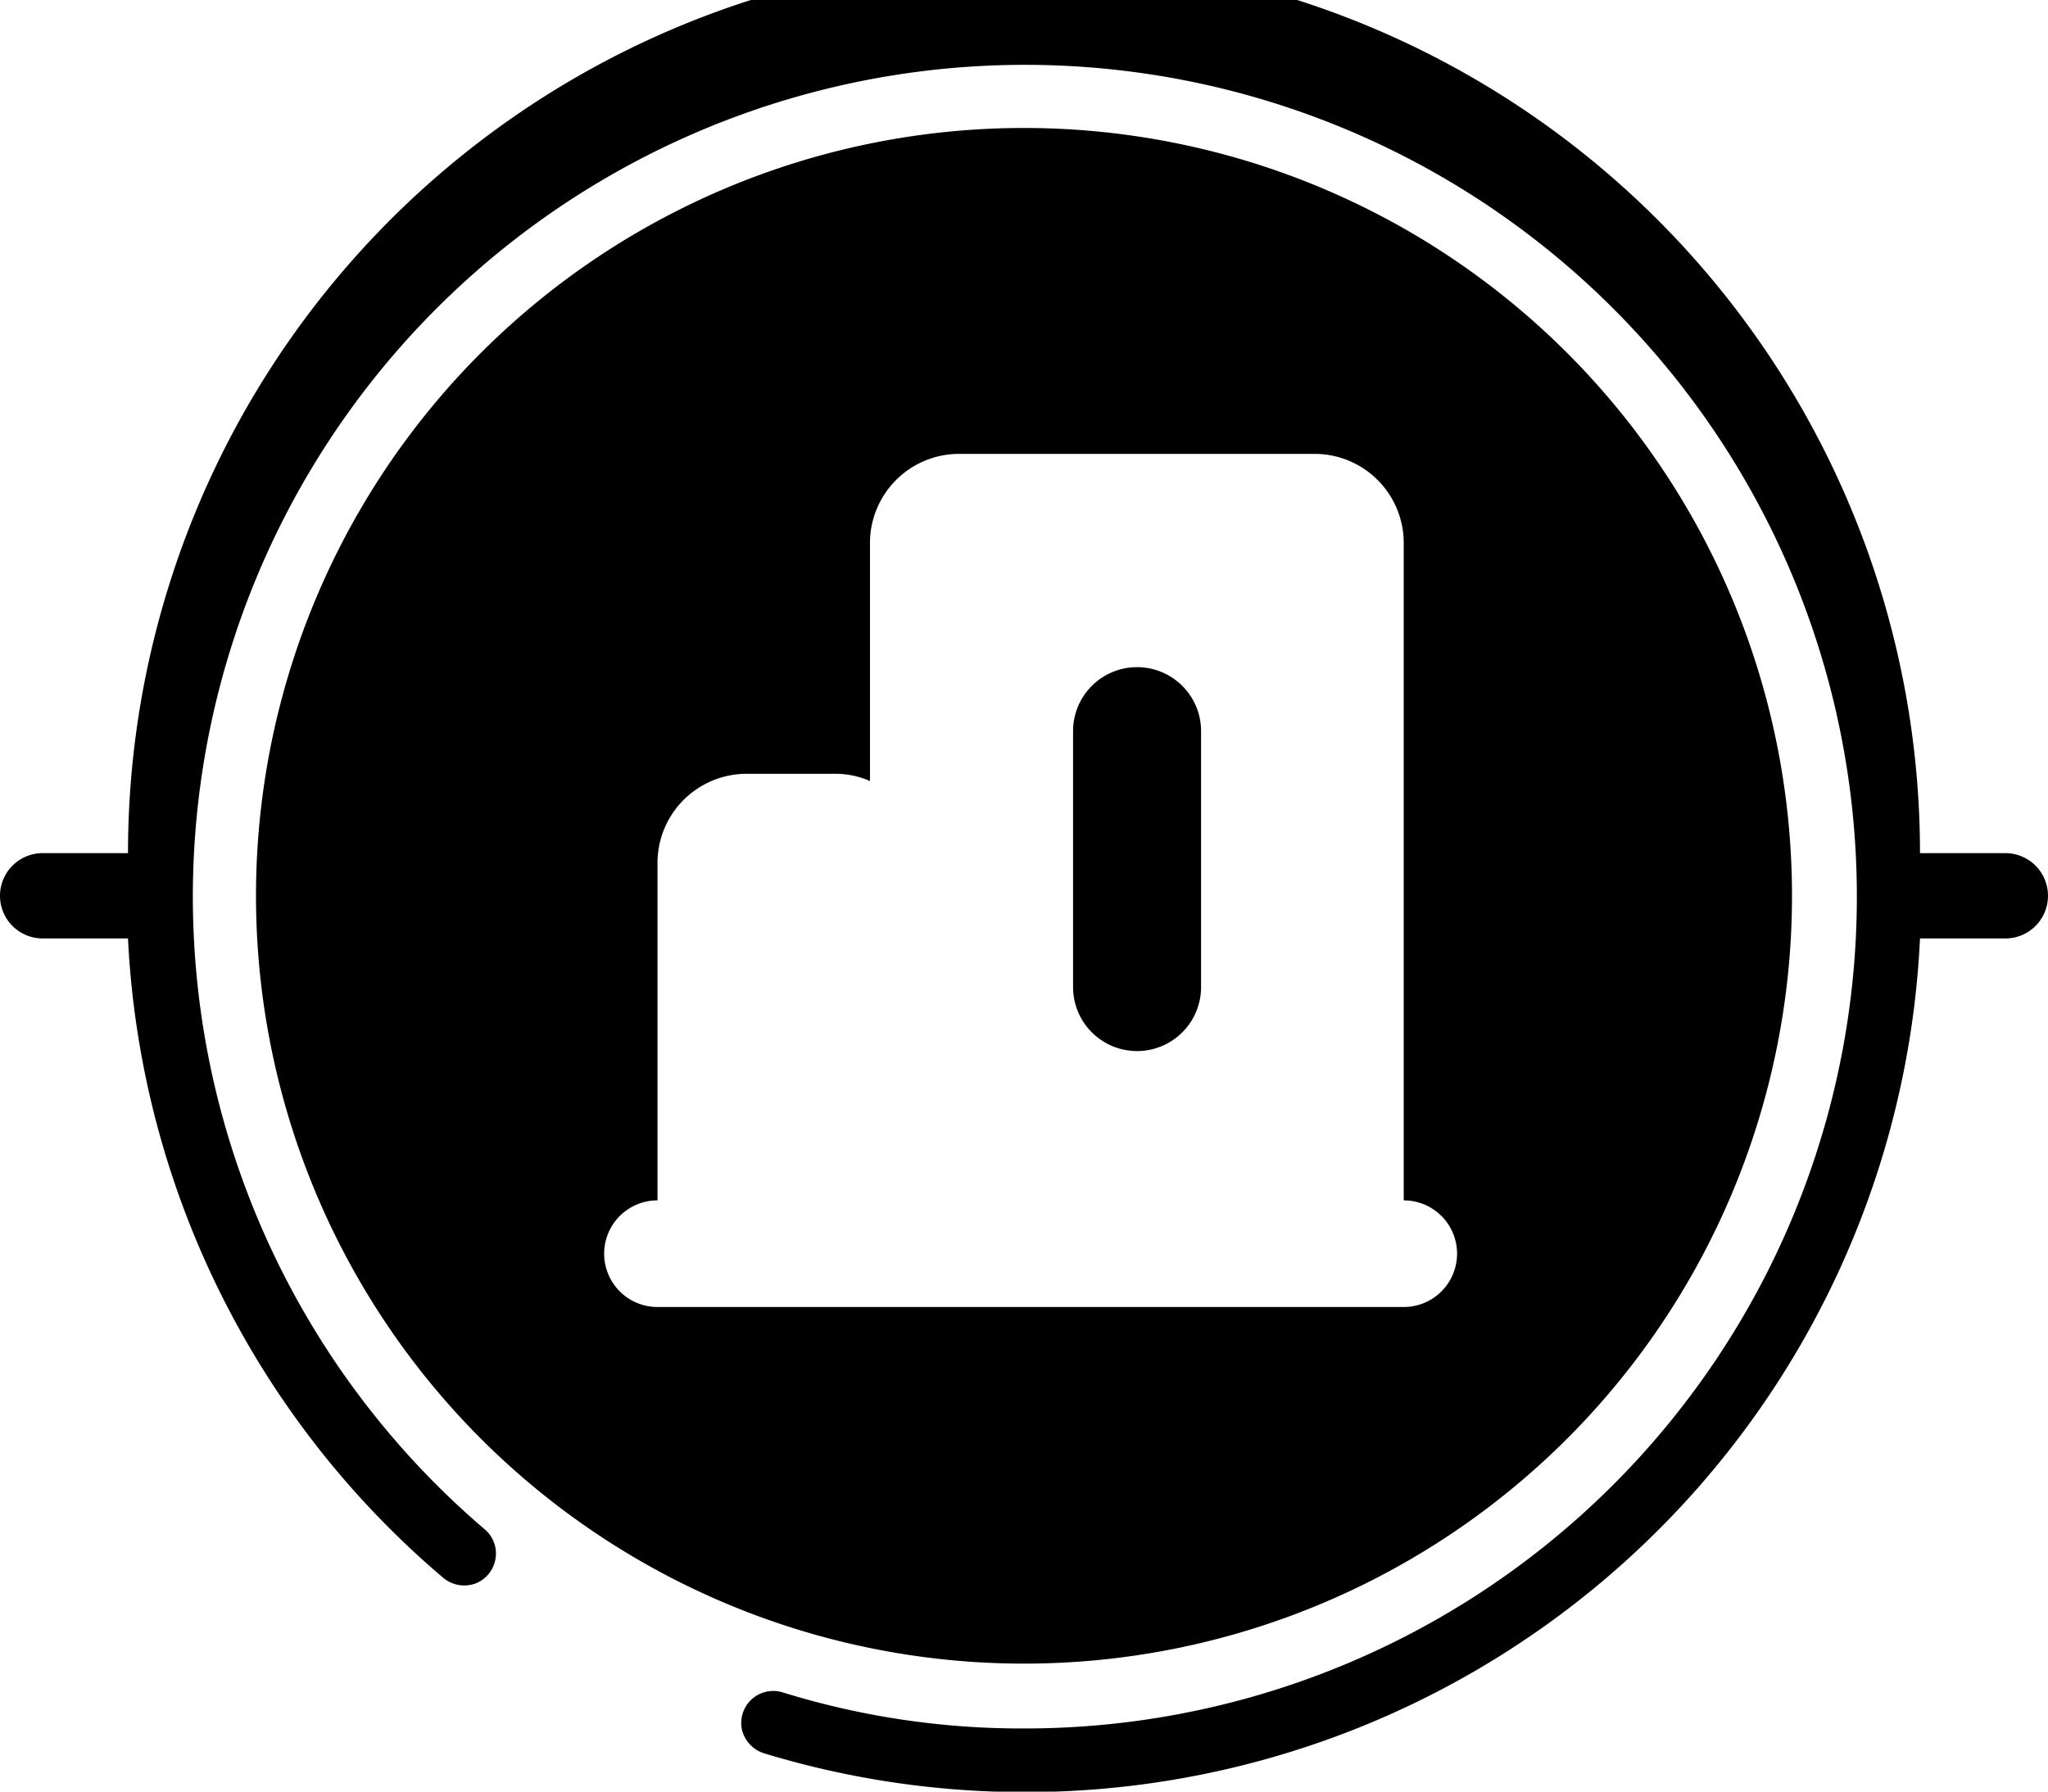 <svg xmlns="http://www.w3.org/2000/svg" viewBox="0 0 48 42"><defs><style>.cls-1{fill-rule:evenodd;}</style></defs><title>enterprise_service</title><g id="图层_2" data-name="图层 2"><g id="首页"><path id="enterprise_service" class="cls-1" d="M26.65,15.64a1.5,1.5,0,0,1,1.5,1.5v6a1.5,1.5,0,0,1-3,0v-6A1.5,1.5,0,0,1,26.65,15.64Zm6.25,12.5h0V12.75a2.09,2.09,0,0,0-2.08-2.11H22.47a2.09,2.09,0,0,0-2.08,2.11v5.56a2,2,0,0,0-.81-.17H17.49a2.09,2.09,0,0,0-2.08,2.11v7.89h0a1.25,1.25,0,1,0,0,2.5H32.9a1.25,1.25,0,0,0,0-2.5ZM24,3h0A18,18,0,1,1,6,21,18,18,0,0,1,24,3ZM45,22a21,21,0,0,1-27.1,19.1.77.77,0,0,1-.51-.55.75.75,0,0,1,.94-.88,18.91,18.91,0,0,0,5.69.85,19.5,19.5,0,1,0-12.65-4.66.74.74,0,0,1,.24.7.75.75,0,0,1-.49.57.77.77,0,0,1-.73-.14A21,21,0,0,1,3,22H1a1,1,0,0,1,0-2H3a21,21,0,0,1,42,0h2a1,1,0,0,1,0,2H45Z"/></g></g></svg>